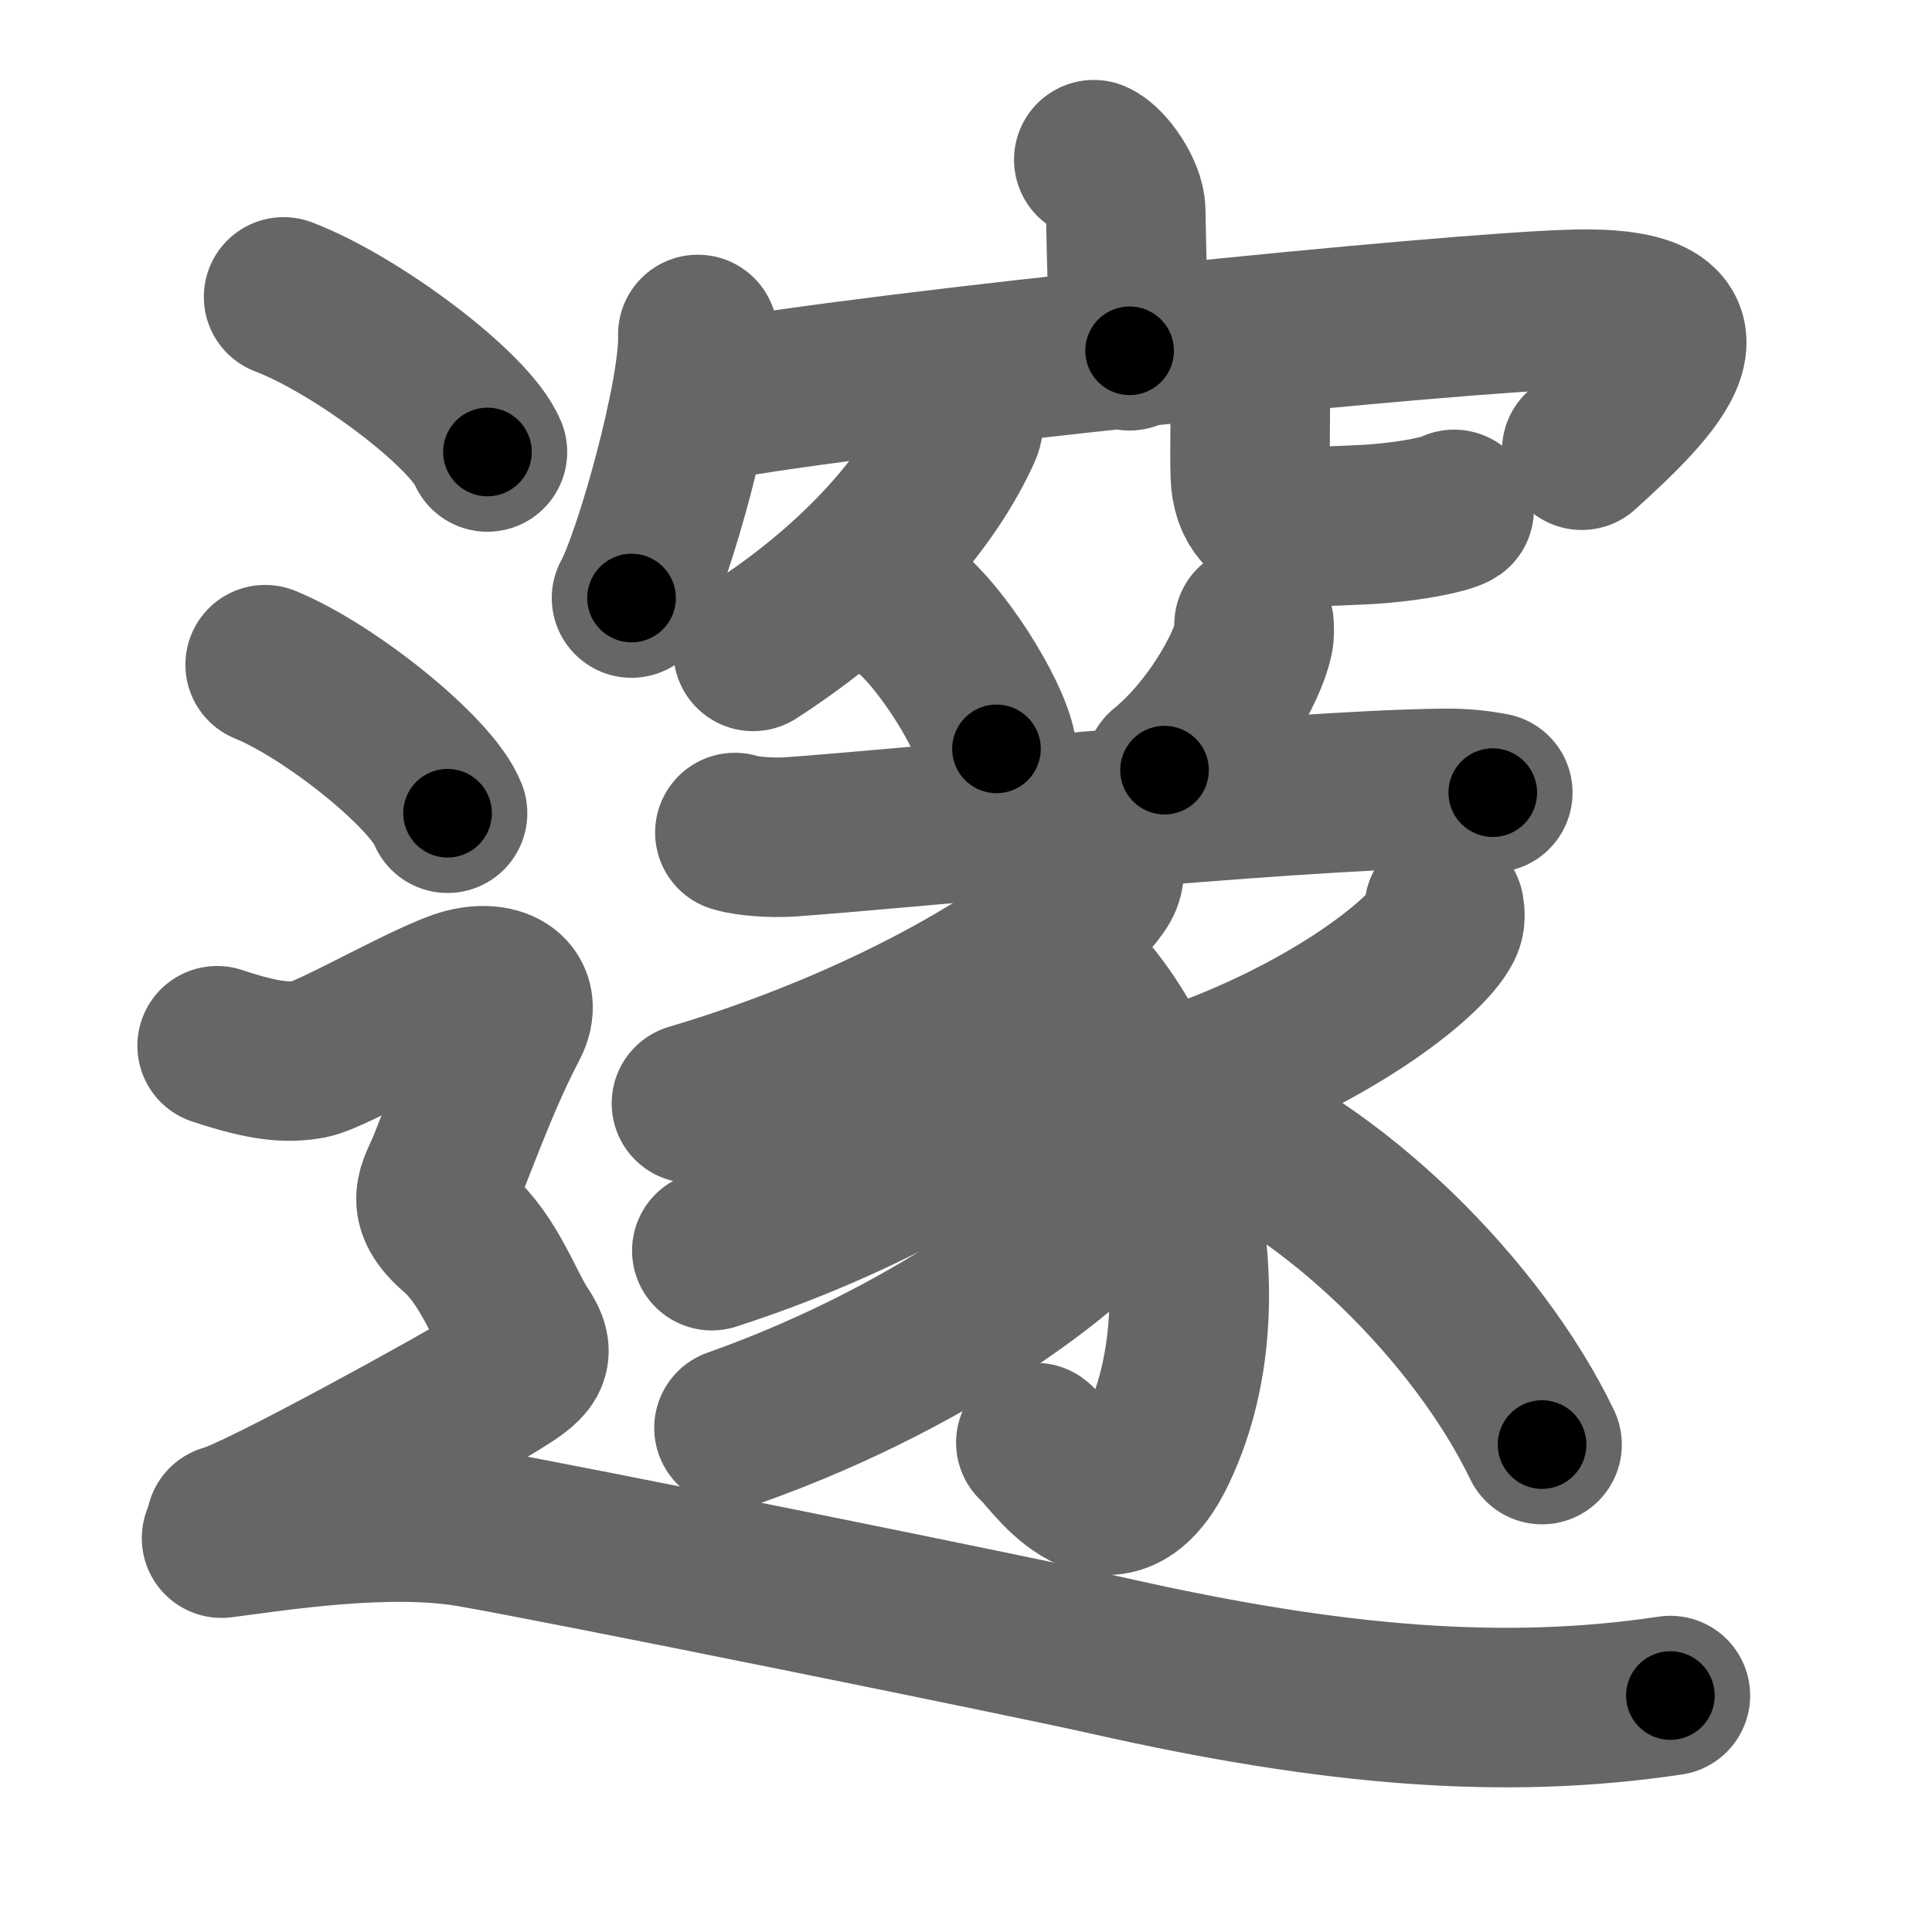 <svg xmlns="http://www.w3.org/2000/svg" width="109" height="109" viewBox="0 0 109 109" id="9083"><g fill="none" stroke="#666" stroke-width="9" stroke-linecap="round" stroke-linejoin="round"><g><g><g><path d="M61.71,9.01c0.72,0.31,1.79,1.9,1.8,2.86c0.05,3.01,0.13,5.18,0.22,7.92" /><g><path d="M39.37,18.87c0.11,3.33-2.49,12.6-3.74,14.87" /><path d="M39.85,22.68c9.41-1.76,42.11-5.07,49.02-5.23c8.94-0.21,4.39,4.31,0.37,7.95" /></g></g><g><path d="M54.29,22.97c0.05,0.31,0.17,0.84-0.03,1.27c-1.78,3.95-5.65,8.57-11.77,12.51" /><path d="M70.08,20.75c0.23,0.3,0.44,0.66,0.45,1.14c0.04,1.27-0.04,3.49,0.01,4.93c0.12,3.38,3.33,2.89,5.97,2.8c2.78-0.1,5.15-0.62,5.53-0.88" /></g></g><g><path d="M51.27,34.5c1.75,1.37,4.52,5.62,4.95,7.75" /><path d="M70.75,35.25c0.01,0.19,0.03,0.5-0.03,0.78c-0.34,1.63-2.32,5.22-5.02,7.42" /><g><path d="M41.46,46.97c0.8,0.25,2.26,0.3,3.06,0.25c5.73-0.39,27.9-2.64,36.9-2.74c1.33-0.02,2.13,0.12,2.8,0.24" /><path d="M62.24,48.5c0.06,0.32,0.14,0.84-0.13,1.3c-1.58,2.74-10.67,8.76-23.1,12.45" /><path d="M58.25,53.5c5.78,2.67,12.06,17.87,6.98,28.36c-2.73,5.64-6.07,0.04-6.79-0.47" /><path d="M61.26,57c0.06,0.32,0.12,0.83-0.12,1.28c-1.44,2.71-9.69,8.64-20.98,12.28" /><path d="M63.76,64.75c0.06,0.37,0.13,0.96-0.13,1.5c-1.52,3.15-10.26,10.07-22.22,14.31" /><path d="M81.48,51.26c0.04,0.23,0.09,0.6-0.08,0.94c-0.99,1.98-6.7,6.32-14.52,8.98" /><path d="M67.16,62.78C75.22,65.75,83.44,74.09,87,81.5" /></g><g><path d="M16,16.75c4.06,1.54,10.49,6.35,11.5,8.75" /><path d="M14.96,37.5c3.63,1.48,9.38,6.08,10.29,8.38" /><path d="M12.25,59c2.77,0.92,4.02,0.98,5.25,0.75c1.23-0.23,6.96-3.55,8.8-4.01c1.85-0.46,3.24,0.38,2.39,2.01c-1.44,2.75-2.44,5.5-3.44,8c-0.55,1.36-1.35,2.15,0.5,3.75c1.85,1.6,2.71,4.24,3.63,5.61c0.92,1.37,0.46,1.75-1.38,2.89c-1.85,1.14-13.4,7.54-15.25,8" /><path d="M12.5,86.78c3.13-0.4,9.4-1.41,14.1-0.6c4.7,0.8,31.42,6.21,36.04,7.26c12.54,2.82,22.2,3.63,31.6,2.22" /></g></g></g></g><g fill="none" stroke="#000" stroke-width="5" stroke-linecap="round" stroke-linejoin="round"><g><g><g><path d="M61.71,9.01c0.72,0.31,1.79,1.9,1.8,2.86c0.05,3.01,0.13,5.18,0.22,7.92" stroke-dasharray="11.417" stroke-dashoffset="11.417"><animate attributeName="stroke-dashoffset" values="11.417;11.417;0" dur="0.114s" fill="freeze" begin="0s;9083.click" /></path><g><path d="M39.37,18.87c0.11,3.33-2.49,12.6-3.74,14.87" stroke-dasharray="15.411" stroke-dashoffset="15.411"><animate attributeName="stroke-dashoffset" values="15.411" fill="freeze" begin="9083.click" /><animate attributeName="stroke-dashoffset" values="15.411;15.411;0" keyTimes="0;0.425;1" dur="0.268s" fill="freeze" begin="0s;9083.click" /></path><path d="M39.85,22.68c9.41-1.76,42.11-5.07,49.02-5.23c8.94-0.21,4.39,4.31,0.37,7.95" stroke-dasharray="63.22" stroke-dashoffset="63.22"><animate attributeName="stroke-dashoffset" values="63.22" fill="freeze" begin="9083.click" /><animate attributeName="stroke-dashoffset" values="63.22;63.22;0" keyTimes="0;0.361;1" dur="0.743s" fill="freeze" begin="0s;9083.click" /></path></g></g><g><path d="M54.29,22.97c0.05,0.31,0.17,0.84-0.03,1.27c-1.78,3.95-5.65,8.57-11.77,12.51" stroke-dasharray="18.693" stroke-dashoffset="18.693"><animate attributeName="stroke-dashoffset" values="18.693" fill="freeze" begin="9083.click" /><animate attributeName="stroke-dashoffset" values="18.693;18.693;0" keyTimes="0;0.799;1" dur="0.93s" fill="freeze" begin="0s;9083.click" /></path><path d="M70.08,20.75c0.23,0.3,0.44,0.66,0.45,1.14c0.04,1.27-0.04,3.49,0.01,4.93c0.12,3.38,3.33,2.89,5.97,2.8c2.78-0.1,5.15-0.62,5.53-0.88" stroke-dasharray="19.437" stroke-dashoffset="19.437"><animate attributeName="stroke-dashoffset" values="19.437" fill="freeze" begin="9083.click" /><animate attributeName="stroke-dashoffset" values="19.437;19.437;0" keyTimes="0;0.827;1" dur="1.124s" fill="freeze" begin="0s;9083.click" /></path></g></g><g><path d="M51.27,34.5c1.75,1.37,4.52,5.62,4.95,7.75" stroke-dasharray="9.306" stroke-dashoffset="9.306"><animate attributeName="stroke-dashoffset" values="9.306" fill="freeze" begin="9083.click" /><animate attributeName="stroke-dashoffset" values="9.306;9.306;0" keyTimes="0;0.924;1" dur="1.217s" fill="freeze" begin="0s;9083.click" /></path><path d="M70.75,35.25c0.01,0.19,0.03,0.5-0.03,0.78c-0.34,1.63-2.32,5.22-5.02,7.42" stroke-dasharray="9.866" stroke-dashoffset="9.866"><animate attributeName="stroke-dashoffset" values="9.866" fill="freeze" begin="9083.click" /><animate attributeName="stroke-dashoffset" values="9.866;9.866;0" keyTimes="0;0.925;1" dur="1.316s" fill="freeze" begin="0s;9083.click" /></path><g><path d="M41.46,46.97c0.8,0.25,2.26,0.3,3.06,0.25c5.73-0.39,27.9-2.64,36.9-2.74c1.33-0.02,2.13,0.12,2.8,0.24" stroke-dasharray="42.906" stroke-dashoffset="42.906"><animate attributeName="stroke-dashoffset" values="42.906" fill="freeze" begin="9083.click" /><animate attributeName="stroke-dashoffset" values="42.906;42.906;0" keyTimes="0;0.754;1" dur="1.745s" fill="freeze" begin="0s;9083.click" /></path><path d="M62.24,48.5c0.06,0.32,0.14,0.84-0.13,1.3c-1.58,2.74-10.67,8.76-23.1,12.45" stroke-dasharray="27.905" stroke-dashoffset="27.905"><animate attributeName="stroke-dashoffset" values="27.905" fill="freeze" begin="9083.click" /><animate attributeName="stroke-dashoffset" values="27.905;27.905;0" keyTimes="0;0.862;1" dur="2.024s" fill="freeze" begin="0s;9083.click" /></path><path d="M58.25,53.5c5.78,2.67,12.06,17.87,6.98,28.36c-2.73,5.64-6.07,0.04-6.79-0.47" stroke-dasharray="40.466" stroke-dashoffset="40.466"><animate attributeName="stroke-dashoffset" values="40.466" fill="freeze" begin="9083.click" /><animate attributeName="stroke-dashoffset" values="40.466;40.466;0" keyTimes="0;0.833;1" dur="2.429s" fill="freeze" begin="0s;9083.click" /></path><path d="M61.26,57c0.06,0.32,0.12,0.83-0.12,1.28c-1.44,2.71-9.69,8.64-20.98,12.28" stroke-dasharray="25.946" stroke-dashoffset="25.946"><animate attributeName="stroke-dashoffset" values="25.946" fill="freeze" begin="9083.click" /><animate attributeName="stroke-dashoffset" values="25.946;25.946;0" keyTimes="0;0.904;1" dur="2.688s" fill="freeze" begin="0s;9083.click" /></path><path d="M63.76,64.75c0.06,0.37,0.13,0.96-0.13,1.5c-1.52,3.15-10.26,10.07-22.22,14.31" stroke-dasharray="28.34" stroke-dashoffset="28.34"><animate attributeName="stroke-dashoffset" values="28.34" fill="freeze" begin="9083.click" /><animate attributeName="stroke-dashoffset" values="28.34;28.34;0" keyTimes="0;0.905;1" dur="2.971s" fill="freeze" begin="0s;9083.click" /></path><path d="M81.48,51.26c0.04,0.23,0.09,0.6-0.08,0.94c-0.99,1.98-6.7,6.32-14.52,8.98" stroke-dasharray="18.273" stroke-dashoffset="18.273"><animate attributeName="stroke-dashoffset" values="18.273" fill="freeze" begin="9083.click" /><animate attributeName="stroke-dashoffset" values="18.273;18.273;0" keyTimes="0;0.942;1" dur="3.154s" fill="freeze" begin="0s;9083.click" /></path><path d="M67.16,62.78C75.22,65.75,83.44,74.09,87,81.5" stroke-dasharray="27.851" stroke-dashoffset="27.851"><animate attributeName="stroke-dashoffset" values="27.851" fill="freeze" begin="9083.click" /><animate attributeName="stroke-dashoffset" values="27.851;27.851;0" keyTimes="0;0.919;1" dur="3.433s" fill="freeze" begin="0s;9083.click" /></path></g><g><path d="M16,16.75c4.06,1.54,10.49,6.35,11.5,8.75" stroke-dasharray="14.653" stroke-dashoffset="14.653"><animate attributeName="stroke-dashoffset" values="14.653" fill="freeze" begin="9083.click" /><animate attributeName="stroke-dashoffset" values="14.653;14.653;0" keyTimes="0;0.959;1" dur="3.58s" fill="freeze" begin="0s;9083.click" /></path><path d="M14.96,37.5c3.63,1.48,9.38,6.08,10.29,8.38" stroke-dasharray="13.46" stroke-dashoffset="13.46"><animate attributeName="stroke-dashoffset" values="13.46" fill="freeze" begin="9083.click" /><animate attributeName="stroke-dashoffset" values="13.46;13.46;0" keyTimes="0;0.964;1" dur="3.715s" fill="freeze" begin="0s;9083.click" /></path><path d="M12.25,59c2.77,0.92,4.02,0.98,5.25,0.75c1.23-0.23,6.96-3.55,8.8-4.01c1.85-0.46,3.24,0.38,2.39,2.01c-1.44,2.75-2.44,5.5-3.44,8c-0.55,1.36-1.35,2.15,0.5,3.75c1.85,1.6,2.71,4.24,3.63,5.61c0.92,1.37,0.46,1.75-1.38,2.89c-1.85,1.14-13.4,7.54-15.25,8" stroke-dasharray="60.126" stroke-dashoffset="60.126"><animate attributeName="stroke-dashoffset" values="60.126" fill="freeze" begin="9083.click" /><animate attributeName="stroke-dashoffset" values="60.126;60.126;0" keyTimes="0;0.892;1" dur="4.167s" fill="freeze" begin="0s;9083.click" /></path><path d="M12.5,86.78c3.13-0.4,9.4-1.41,14.1-0.6c4.7,0.8,31.42,6.21,36.04,7.26c12.54,2.82,22.2,3.63,31.6,2.22" stroke-dasharray="82.798" stroke-dashoffset="82.798"><animate attributeName="stroke-dashoffset" values="82.798" fill="freeze" begin="9083.click" /><animate attributeName="stroke-dashoffset" values="82.798;82.798;0" keyTimes="0;0.87;1" dur="4.79s" fill="freeze" begin="0s;9083.click" /></path></g></g></g></g></svg>